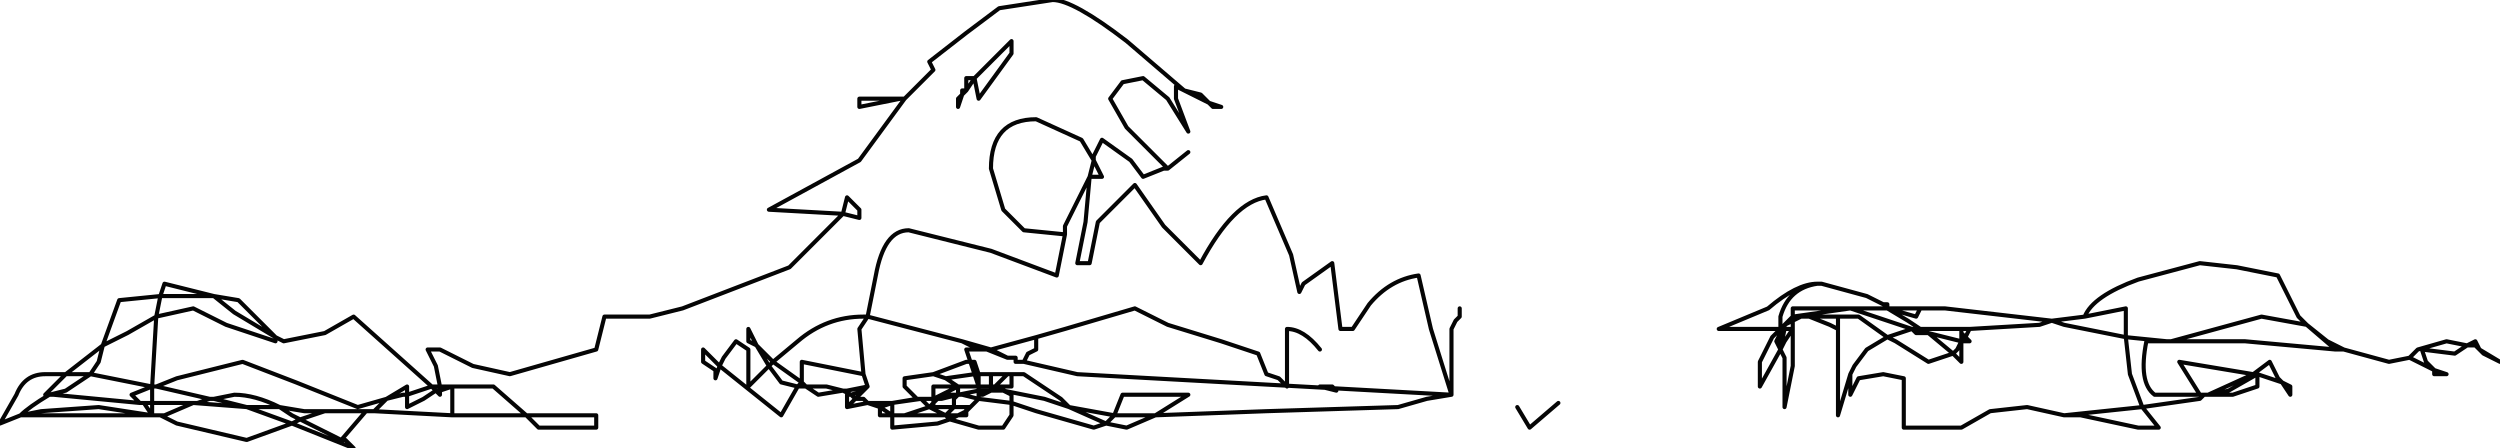 <?xml version="1.0" encoding="UTF-8" standalone="no"?>
<svg xmlns:xlink="http://www.w3.org/1999/xlink" height="5.45px" width="30.4px" xmlns="http://www.w3.org/2000/svg">
  <g transform="matrix(1.0, 0.0, 0.0, 1.0, -1.8, -19.5)">
    <path d="M20.25 24.45 L20.4 24.7 20.75 24.4 M24.7 23.2 L24.5 23.1 23.95 22.95 23.9 22.95 Q23.55 23.0 23.45 23.35 L23.45 23.5 23.5 23.45 23.6 23.35 23.6 23.25 24.3 23.25 24.35 23.25 24.75 23.25 24.75 23.2 24.7 23.2 M23.45 23.55 L23.45 23.75 23.5 23.5 23.45 23.5 23.45 23.55 23.4 23.65 23.45 23.75 23.5 23.65 23.6 23.5 23.5 23.5 23.5 23.45 23.6 23.4 23.6 23.35 24.3 23.25 25.05 23.5 25.15 23.5 25.0 23.4 24.75 23.25 25.15 23.25 25.25 23.25 25.45 23.25 26.75 23.4 27.15 23.35 Q27.25 23.1 27.8 22.9 L28.55 22.7 29.0 22.75 29.5 22.85 29.75 23.35 29.85 23.45 30.1 23.65 30.3 23.75 30.85 23.9 31.1 23.85 31.2 23.75 31.55 23.65 31.8 23.7 31.9 23.65 31.95 23.75 32.2 23.9 32.0 23.8 31.95 23.75 31.9 23.7 31.8 23.7 31.65 23.8 31.25 23.75 31.3 23.9 31.4 24.0 31.55 24.05 31.4 24.05 31.4 24.0 31.3 23.95 31.1 23.85 M23.6 23.4 L23.7 23.35 23.6 23.35 M23.6 23.5 L23.6 23.4 M23.45 23.75 L23.5 23.85 23.5 24.45 23.6 23.95 23.6 23.5 M30.3 23.75 L30.2 23.75 29.1 23.65 28.2 23.65 28.15 23.65 27.9 23.65 Q27.8 24.15 28.0 24.3 L28.5 24.3 28.55 24.3 28.3 23.9 29.2 24.05 29.4 23.9 29.5 24.1 29.55 24.15 29.65 24.2 29.65 24.3 29.55 24.15 29.25 24.05 29.25 24.2 28.95 24.3 28.7 24.3 28.65 24.3 28.6 24.3 28.55 24.35 27.85 24.45 28.05 24.7 27.8 24.7 27.1 24.55 26.9 24.55 26.45 24.45 26.0 24.5 25.65 24.7 24.95 24.7 24.95 24.2 24.95 24.1 24.7 24.05 24.4 24.1 24.3 24.3 24.3 24.05 24.15 24.55 24.15 23.5 24.05 23.45 23.8 23.35 23.7 23.35 M23.45 23.5 L23.35 23.6 23.2 23.9 23.2 24.2 23.45 23.75 M25.25 23.55 L25.65 23.65 25.65 23.55 25.65 23.5 25.5 23.5 25.15 23.5 25.25 23.55 25.55 23.8 25.6 23.75 25.65 23.65 25.7 23.6 25.65 23.55 M25.25 23.55 L25.1 23.55 25.05 23.5 24.75 23.6 24.85 23.65 25.25 23.9 25.55 23.8 25.65 23.9 25.65 23.65 25.75 23.65 25.7 23.6 25.75 23.5 25.65 23.5 M24.75 23.25 L25.1 23.35 25.15 23.25 M24.3 24.05 L24.35 23.95 24.5 23.75 24.75 23.6 24.4 23.35 24.15 23.35 24.15 23.5 M24.15 23.35 L23.8 23.35 M23.9 22.95 Q23.65 22.95 23.3 23.25 L22.7 23.5 23.45 23.5 M26.75 23.4 L26.9 23.45 27.65 23.6 27.65 23.25 27.15 23.35 M26.75 23.4 L26.6 23.45 25.75 23.5 M26.9 24.55 L27.85 24.45 27.7 24.05 27.65 23.6 28.15 23.65 M28.7 24.3 L28.9 24.25 29.25 24.05 29.2 24.05 28.65 24.3 M28.55 24.3 L28.6 24.3 M30.2 23.75 L29.85 23.45 29.3 23.35 28.75 23.5 28.2 23.65 M2.05 24.55 Q2.15 24.45 2.4 24.3 L2.35 24.3 2.6 24.05 2.35 24.05 Q2.1 24.05 2.0 24.3 L1.8 24.65 2.05 24.55 2.3 24.5 3.0 24.45 3.65 24.55 3.55 24.4 3.5 24.4 2.45 24.3 2.4 24.3 2.6 24.25 2.9 24.05 2.6 24.05 3.05 23.7 3.25 23.15 3.75 23.1 3.8 22.95 4.4 23.1 4.7 23.15 5.15 23.6 5.25 23.65 5.75 23.55 6.1 23.35 7.05 24.2 7.15 24.2 7.1 23.95 7.0 23.75 7.15 23.75 7.55 23.95 8.0 24.05 9.05 23.75 9.15 23.35 9.7 23.35 10.1 23.25 11.4 22.75 12.05 22.1 11.15 22.05 12.25 21.45 12.8 20.7 12.75 20.7 12.25 20.8 12.25 20.7 12.75 20.7 M3.75 23.1 L4.0 23.1 4.4 23.1 4.65 23.3 5.15 23.6 5.15 23.65 4.55 23.45 4.15 23.25 3.7 23.35 3.65 24.2 3.7 24.2 3.95 24.1 4.75 23.9 5.4 24.15 6.15 24.45 6.5 24.35 6.75 24.2 6.75 24.3 7.05 24.2 7.1 24.25 7.15 24.25 7.15 24.2 7.3 24.2 7.8 24.2 8.2 24.55 9.05 24.55 9.05 24.7 8.35 24.7 8.2 24.55 7.3 24.55 6.35 24.5 6.25 24.5 5.95 24.85 6.0 24.85 6.1 24.95 5.35 24.65 4.8 24.85 3.95 24.65 3.75 24.55 3.65 24.55 2.05 24.55 M3.05 23.7 L3.35 23.55 3.7 23.35 3.75 23.1 M2.9 24.05 L3.0 23.9 3.05 23.7 M3.65 24.55 L3.65 24.4 3.55 24.4 M3.65 24.4 L3.65 24.2 3.4 24.3 3.5 24.4 M3.65 24.2 L2.9 24.05 M4.2 24.4 L4.15 24.4 4.8 24.45 4.4 24.35 4.35 24.35 4.2 24.4 M4.15 24.4 L3.8 24.55 3.75 24.55 M4.8 24.45 L5.2 24.45 Q4.9 24.3 4.65 24.3 L4.4 24.35 M4.15 24.4 L3.65 24.4 M3.7 24.2 L4.35 24.35 M4.8 24.45 L5.35 24.65 5.45 24.6 5.35 24.55 5.2 24.45 5.5 24.5 5.75 24.5 6.1 24.5 6.25 24.5 M5.75 24.5 L5.45 24.6 5.95 24.85 M6.35 24.5 L6.5 24.35 6.7 24.3 6.75 24.3 6.75 24.45 6.95 24.35 7.1 24.25 7.15 24.3 7.15 24.25 7.3 24.2 7.3 24.55 M19.55 23.35 L19.55 23.25 19.55 23.3 19.55 23.35 19.5 23.4 19.45 23.5 19.45 24.3 19.15 24.35 18.8 24.45 17.2 24.5 15.85 24.55 15.5 24.7 15.25 24.65 15.1 24.7 14.4 24.5 14.1 24.4 14.1 24.55 14.0 24.7 13.7 24.7 13.35 24.6 13.2 24.65 12.65 24.7 12.65 24.55 12.5 24.55 12.5 24.45 12.35 24.4 12.1 24.45 12.1 24.3 12.15 24.3 12.05 24.25 11.75 24.3 11.6 24.2 11.5 24.2 11.3 24.55 10.8 24.15 10.55 23.95 10.5 24.1 10.5 24.0 10.35 23.9 10.35 23.75 10.55 23.95 10.6 23.85 10.75 23.65 10.9 23.75 10.9 24.2 11.15 23.95 11.0 23.7 10.9 23.65 10.9 23.5 11.0 23.7 11.2 23.9 11.5 23.65 Q11.85 23.35 12.3 23.35 L12.35 23.35 12.45 22.85 Q12.55 22.3 12.85 22.3 L13.85 22.55 14.65 22.85 14.75 22.35 14.25 22.3 14.0 22.05 13.85 21.55 Q13.85 20.95 14.4 20.95 L14.95 21.2 15.1 21.45 15.1 21.4 15.2 21.2 15.55 21.45 15.7 21.65 15.95 21.55 16.0 21.55 15.5 21.05 15.3 20.7 15.45 20.5 15.7 20.45 16.0 20.7 16.25 21.1 16.1 20.7 16.1 20.55 16.2 20.6 15.5 20.0 Q14.85 19.5 14.6 19.5 L13.95 19.6 13.55 19.9 13.1 20.25 13.15 20.35 12.8 20.7 M13.55 20.6 L13.55 20.45 13.65 20.45 14.1 20.0 14.1 20.15 13.7 20.7 13.65 20.45 13.55 20.6 13.5 20.65 13.45 20.8 13.45 20.7 13.5 20.65 13.5 20.6 13.55 20.6 M14.75 22.35 L14.75 22.25 15.05 21.65 15.1 21.45 15.2 21.65 15.05 21.65 15.0 22.2 14.9 22.7 15.05 22.7 15.15 22.2 15.6 21.75 15.95 22.25 16.4 22.7 Q16.8 21.95 17.2 21.9 L17.5 22.6 17.6 23.05 17.65 22.95 18.0 22.7 18.1 23.5 18.25 23.5 18.45 23.2 Q18.7 22.9 19.05 22.85 L19.2 23.5 19.45 24.3 14.9 24.05 14.25 23.9 14.15 23.9 14.15 23.85 14.1 23.85 14.05 23.85 13.8 23.75 13.55 23.75 13.6 23.9 13.65 23.9 13.7 24.05 13.85 24.05 14.05 24.05 14.1 24.05 14.25 24.05 14.7 24.35 14.8 24.45 15.35 24.55 15.45 24.3 16.25 24.3 15.85 24.55 15.6 24.55 15.35 24.55 15.25 24.65 14.8 24.45 14.5 24.35 14.0 24.25 14.1 24.3 14.1 24.4 13.7 24.35 13.6 24.45 13.55 24.5 13.55 24.55 13.45 24.55 13.35 24.6 13.3 24.55 12.8 24.55 12.65 24.55 12.5 24.45 12.65 24.4 12.35 24.4 12.3 24.35 12.2 24.35 12.1 24.45 M12.05 22.1 L12.1 21.9 12.25 22.05 12.25 22.15 12.05 22.1 M11.15 23.95 L11.2 23.9 11.55 24.15 11.55 23.9 12.3 24.05 12.25 23.5 12.35 23.35 13.5 23.65 13.85 23.75 14.4 23.6 14.75 23.5 15.6 23.25 16.0 23.45 16.65 23.65 17.1 23.8 17.2 24.05 17.35 24.1 17.45 24.2 17.45 23.5 Q17.65 23.5 17.85 23.75 M11.5 24.2 L11.3 24.15 11.15 23.95 M11.55 24.15 L11.6 24.2 11.8 24.2 11.85 24.2 12.05 24.25 12.1 24.25 12.35 24.2 12.3 24.05 M11.55 24.15 L11.5 24.2 M12.15 24.3 L12.3 24.25 12.35 24.2 M12.3 24.25 L12.2 24.35 12.15 24.3 M12.8 24.55 L13.1 24.45 13.0 24.35 12.65 24.4 12.65 24.55 M12.65 24.4 L12.95 24.35 12.8 24.2 12.8 24.1 13.15 24.05 13.55 23.9 13.6 23.9 13.65 24.05 13.7 24.05 13.7 24.2 13.85 24.2 13.85 24.05 M13.8 23.75 L13.6 23.7 13.5 23.65 M13.8 23.75 L13.85 23.75 14.05 23.85 M13.25 24.35 L13.25 24.3 13.15 24.35 13.2 24.35 13.25 24.35 13.45 24.3 13.3 24.3 13.25 24.3 13.45 24.2 13.15 24.2 13.15 24.35 13.15 24.4 13.2 24.35 M12.95 24.35 L13.0 24.35 13.1 24.35 13.15 24.35 M13.15 24.4 L13.1 24.45 13.3 24.55 13.4 24.45 13.15 24.45 13.15 24.4 M13.85 24.2 L13.9 24.2 14.05 24.05 M14.0 24.25 L13.85 24.25 13.75 24.3 13.7 24.3 13.7 24.35 13.5 24.3 13.45 24.3 13.4 24.35 13.4 24.45 13.55 24.45 13.6 24.45 M13.7 24.2 L13.7 24.25 13.85 24.25 13.85 24.2 M13.7 24.3 L13.7 24.25 13.45 24.3 13.45 24.2 13.3 24.1 13.15 24.05 M13.45 24.2 L13.55 24.2 13.7 24.2 13.65 24.05 13.3 24.1 M13.3 24.55 L13.45 24.55 13.55 24.5 13.55 24.45 M14.4 23.6 L14.4 23.75 14.3 23.8 14.25 23.9 M14.1 24.05 L14.1 24.2 14.0 24.2 14.0 24.25 M13.9 24.2 L14.0 24.2 13.85 24.25 M16.2 20.6 L16.4 20.65 16.5 20.75 16.65 20.8 16.55 20.8 16.5 20.75 16.2 20.6 M16.0 21.55 L16.25 21.35 M18.05 24.25 L18.0 24.2 17.85 24.2 18.05 24.25" fill="none" stroke="#000000" stroke-linecap="round" stroke-linejoin="round" stroke-opacity="0.98" stroke-width="0.05"/>
  </g>
</svg>
